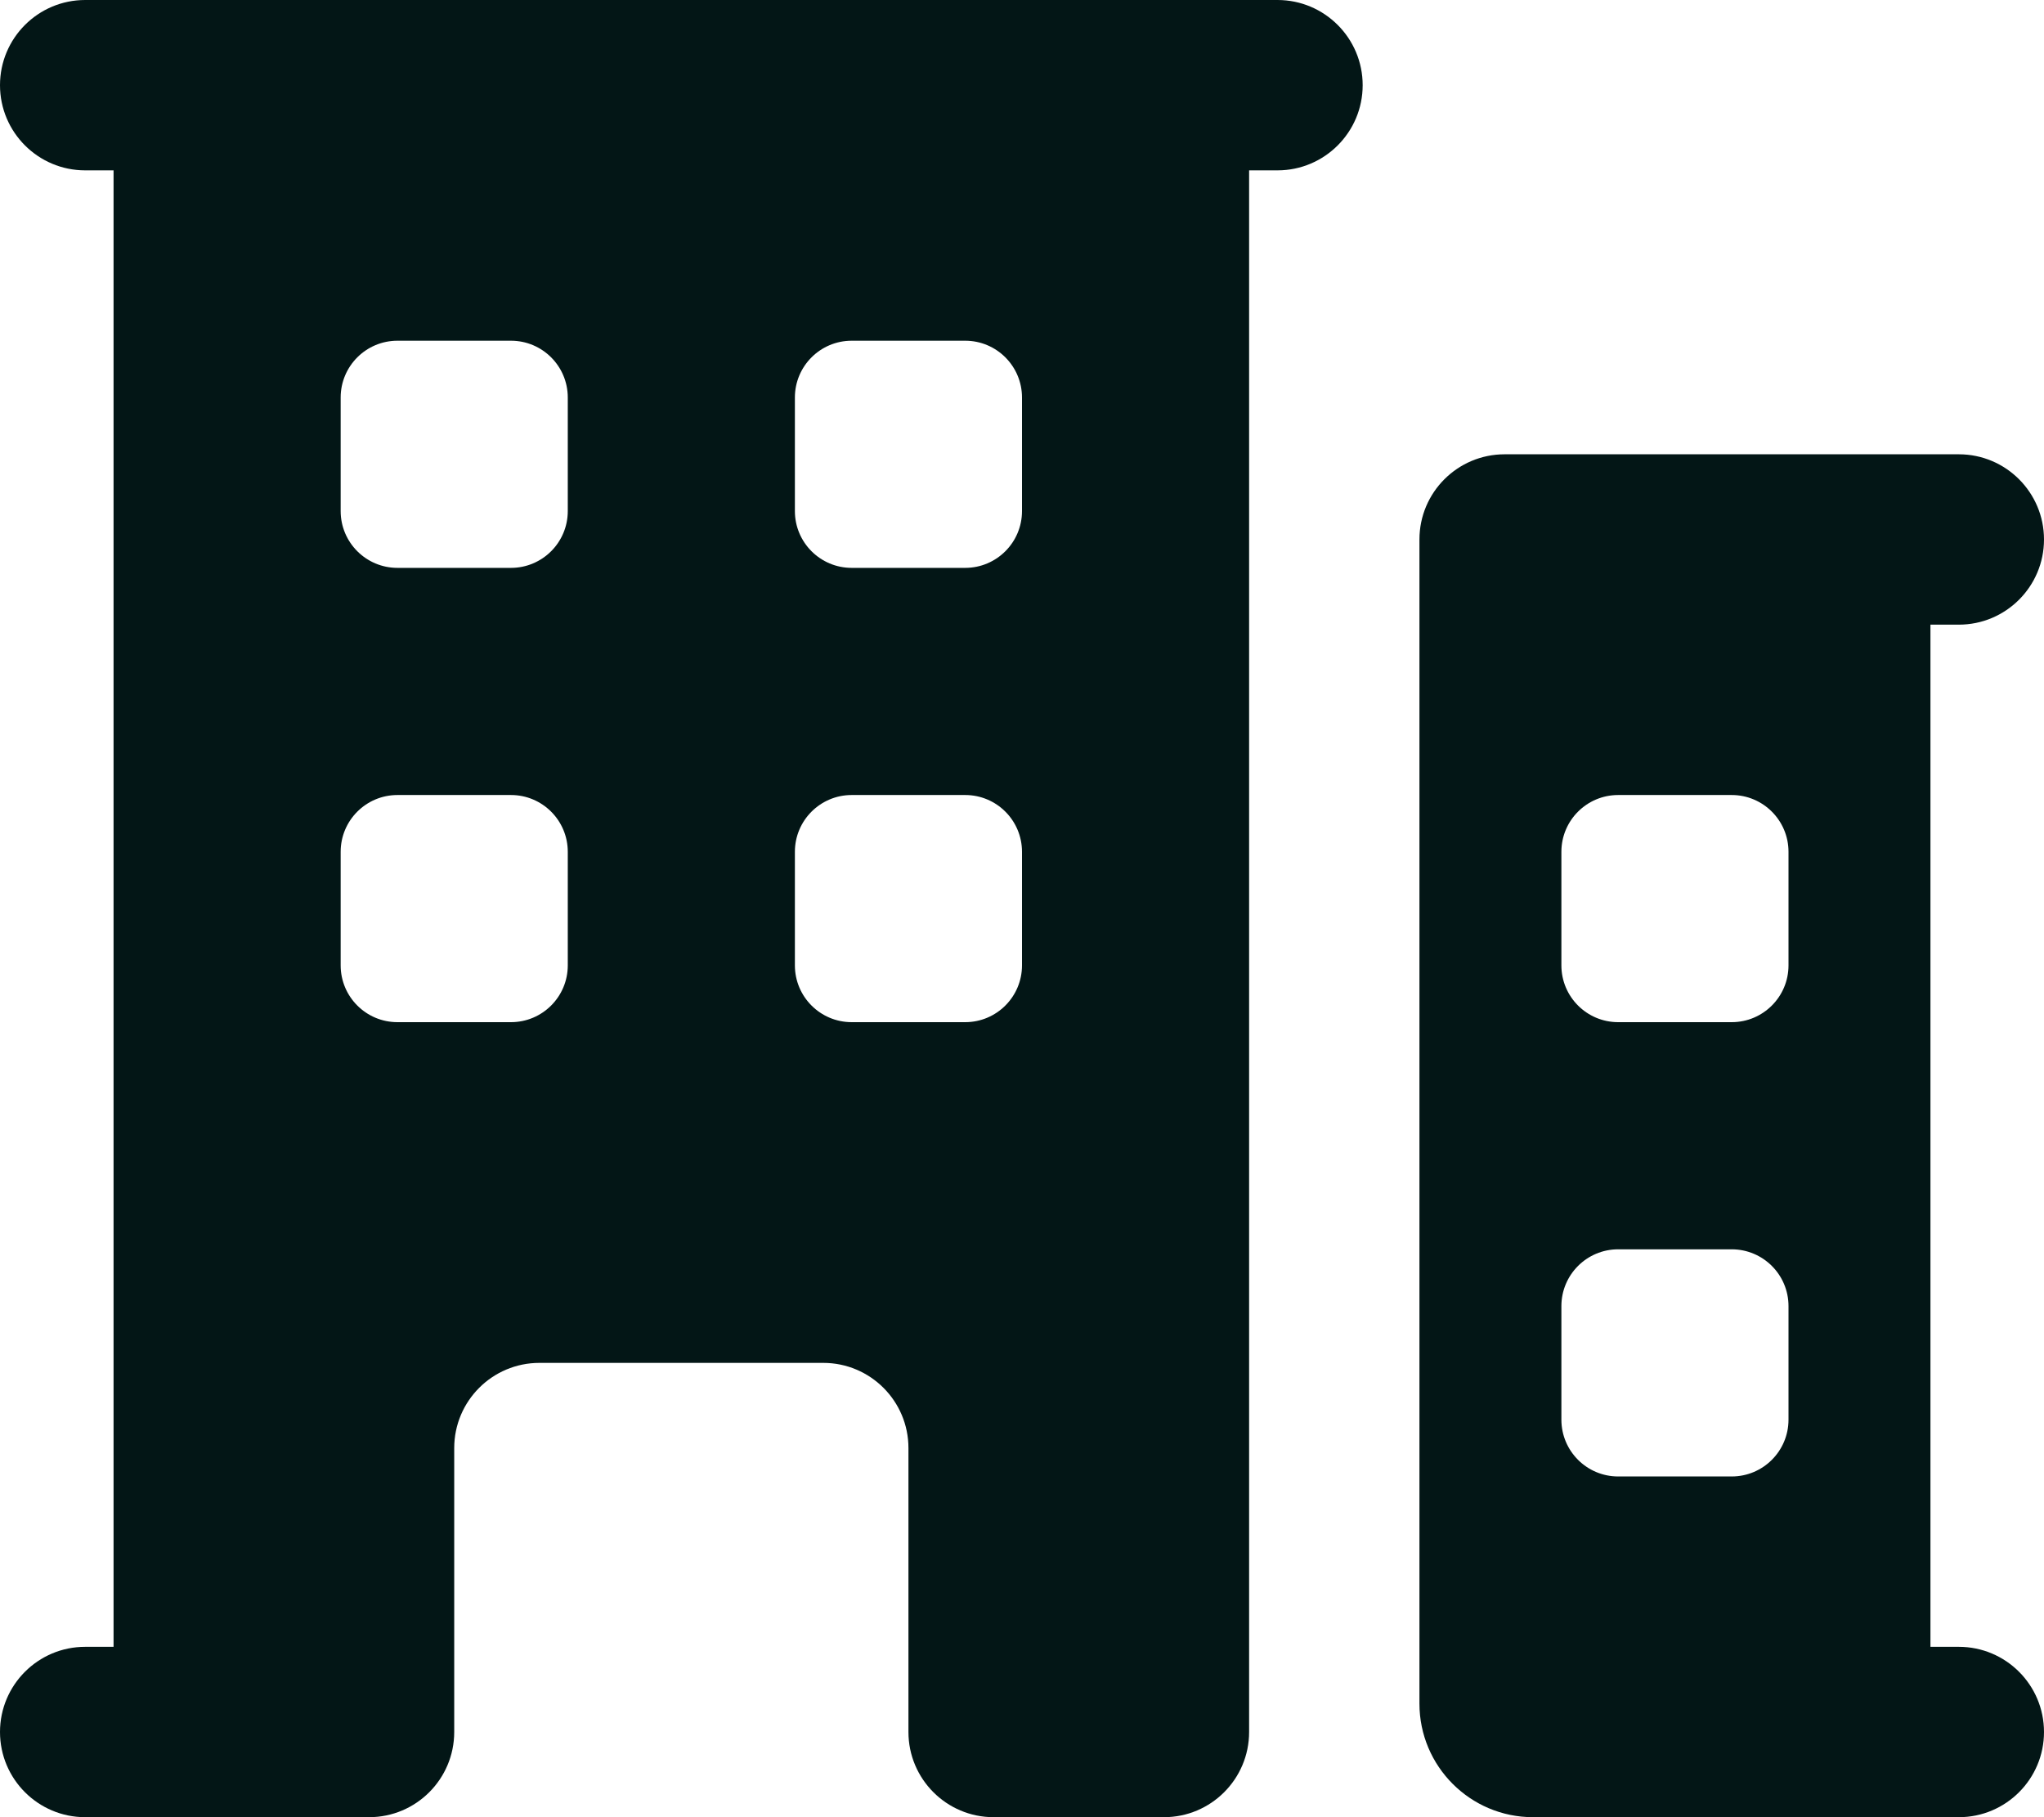 <svg width="18" height="16" viewBox="0 0 18 16" fill="none" xmlns="http://www.w3.org/2000/svg">
<path fill-rule="evenodd" clip-rule="evenodd" d="M0 0.75C0 0.336 0.336 0 0.75 0H11.25C11.664 0 12 0.336 12 0.75C12 1.164 11.664 1.5 11.25 1.5H11V15.25C11 15.664 10.664 16 10.25 16H8.75C8.336 16 8 15.664 8 15.25V12.75C8 12.336 7.664 12 7.25 12H4.75C4.336 12 4 12.336 4 12.75V15.25C4 15.664 3.664 16 3.25 16H0.75C0.336 16 0 15.664 0 15.25C0 14.836 0.336 14.5 0.75 14.5H1V1.5H0.75C0.336 1.5 0 1.164 0 0.75ZM3 3.5C3 3.224 3.224 3 3.5 3H4.5C4.776 3 5 3.224 5 3.5V4.5C5 4.776 4.776 5 4.5 5H3.5C3.224 5 3 4.776 3 4.5V3.5ZM3.5 7C3.224 7 3 7.224 3 7.5V8.5C3 8.776 3.224 9 3.5 9H4.5C4.776 9 5 8.776 5 8.5V7.5C5 7.224 4.776 7 4.5 7H3.5ZM7 3.5C7 3.224 7.224 3 7.5 3H8.5C8.776 3 9 3.224 9 3.5V4.5C9 4.776 8.776 5 8.5 5H7.5C7.224 5 7 4.776 7 4.5V3.5ZM7.5 7C7.224 7 7 7.224 7 7.5V8.5C7 8.776 7.224 9 7.5 9H8.5C8.776 9 9 8.776 9 8.5V7.5C9 7.224 8.776 7 8.5 7H7.5Z" fill="#031616"/>
<path fill-rule="evenodd" clip-rule="evenodd" d="M13.25 4C12.836 4 12.5 4.336 12.5 4.75V15C12.5 15.552 12.948 16 13.5 16H17.25C17.664 16 18 15.664 18 15.25C18 14.836 17.664 14.5 17.25 14.5H17V5.5H17.25C17.664 5.5 18 5.164 18 4.75C18 4.336 17.664 4 17.25 4H13.25ZM13.75 7.5C13.75 7.224 13.974 7 14.25 7H15.25C15.526 7 15.75 7.224 15.75 7.5V8.5C15.75 8.776 15.526 9 15.25 9H14.25C13.974 9 13.75 8.776 13.75 8.5V7.5ZM14.25 11C13.974 11 13.75 11.224 13.75 11.5V12.5C13.75 12.776 13.974 13 14.25 13H15.25C15.526 13 15.75 12.776 15.75 12.5V11.5C15.75 11.224 15.526 11 15.25 11H14.25Z" fill="#031616"/>
</svg>

